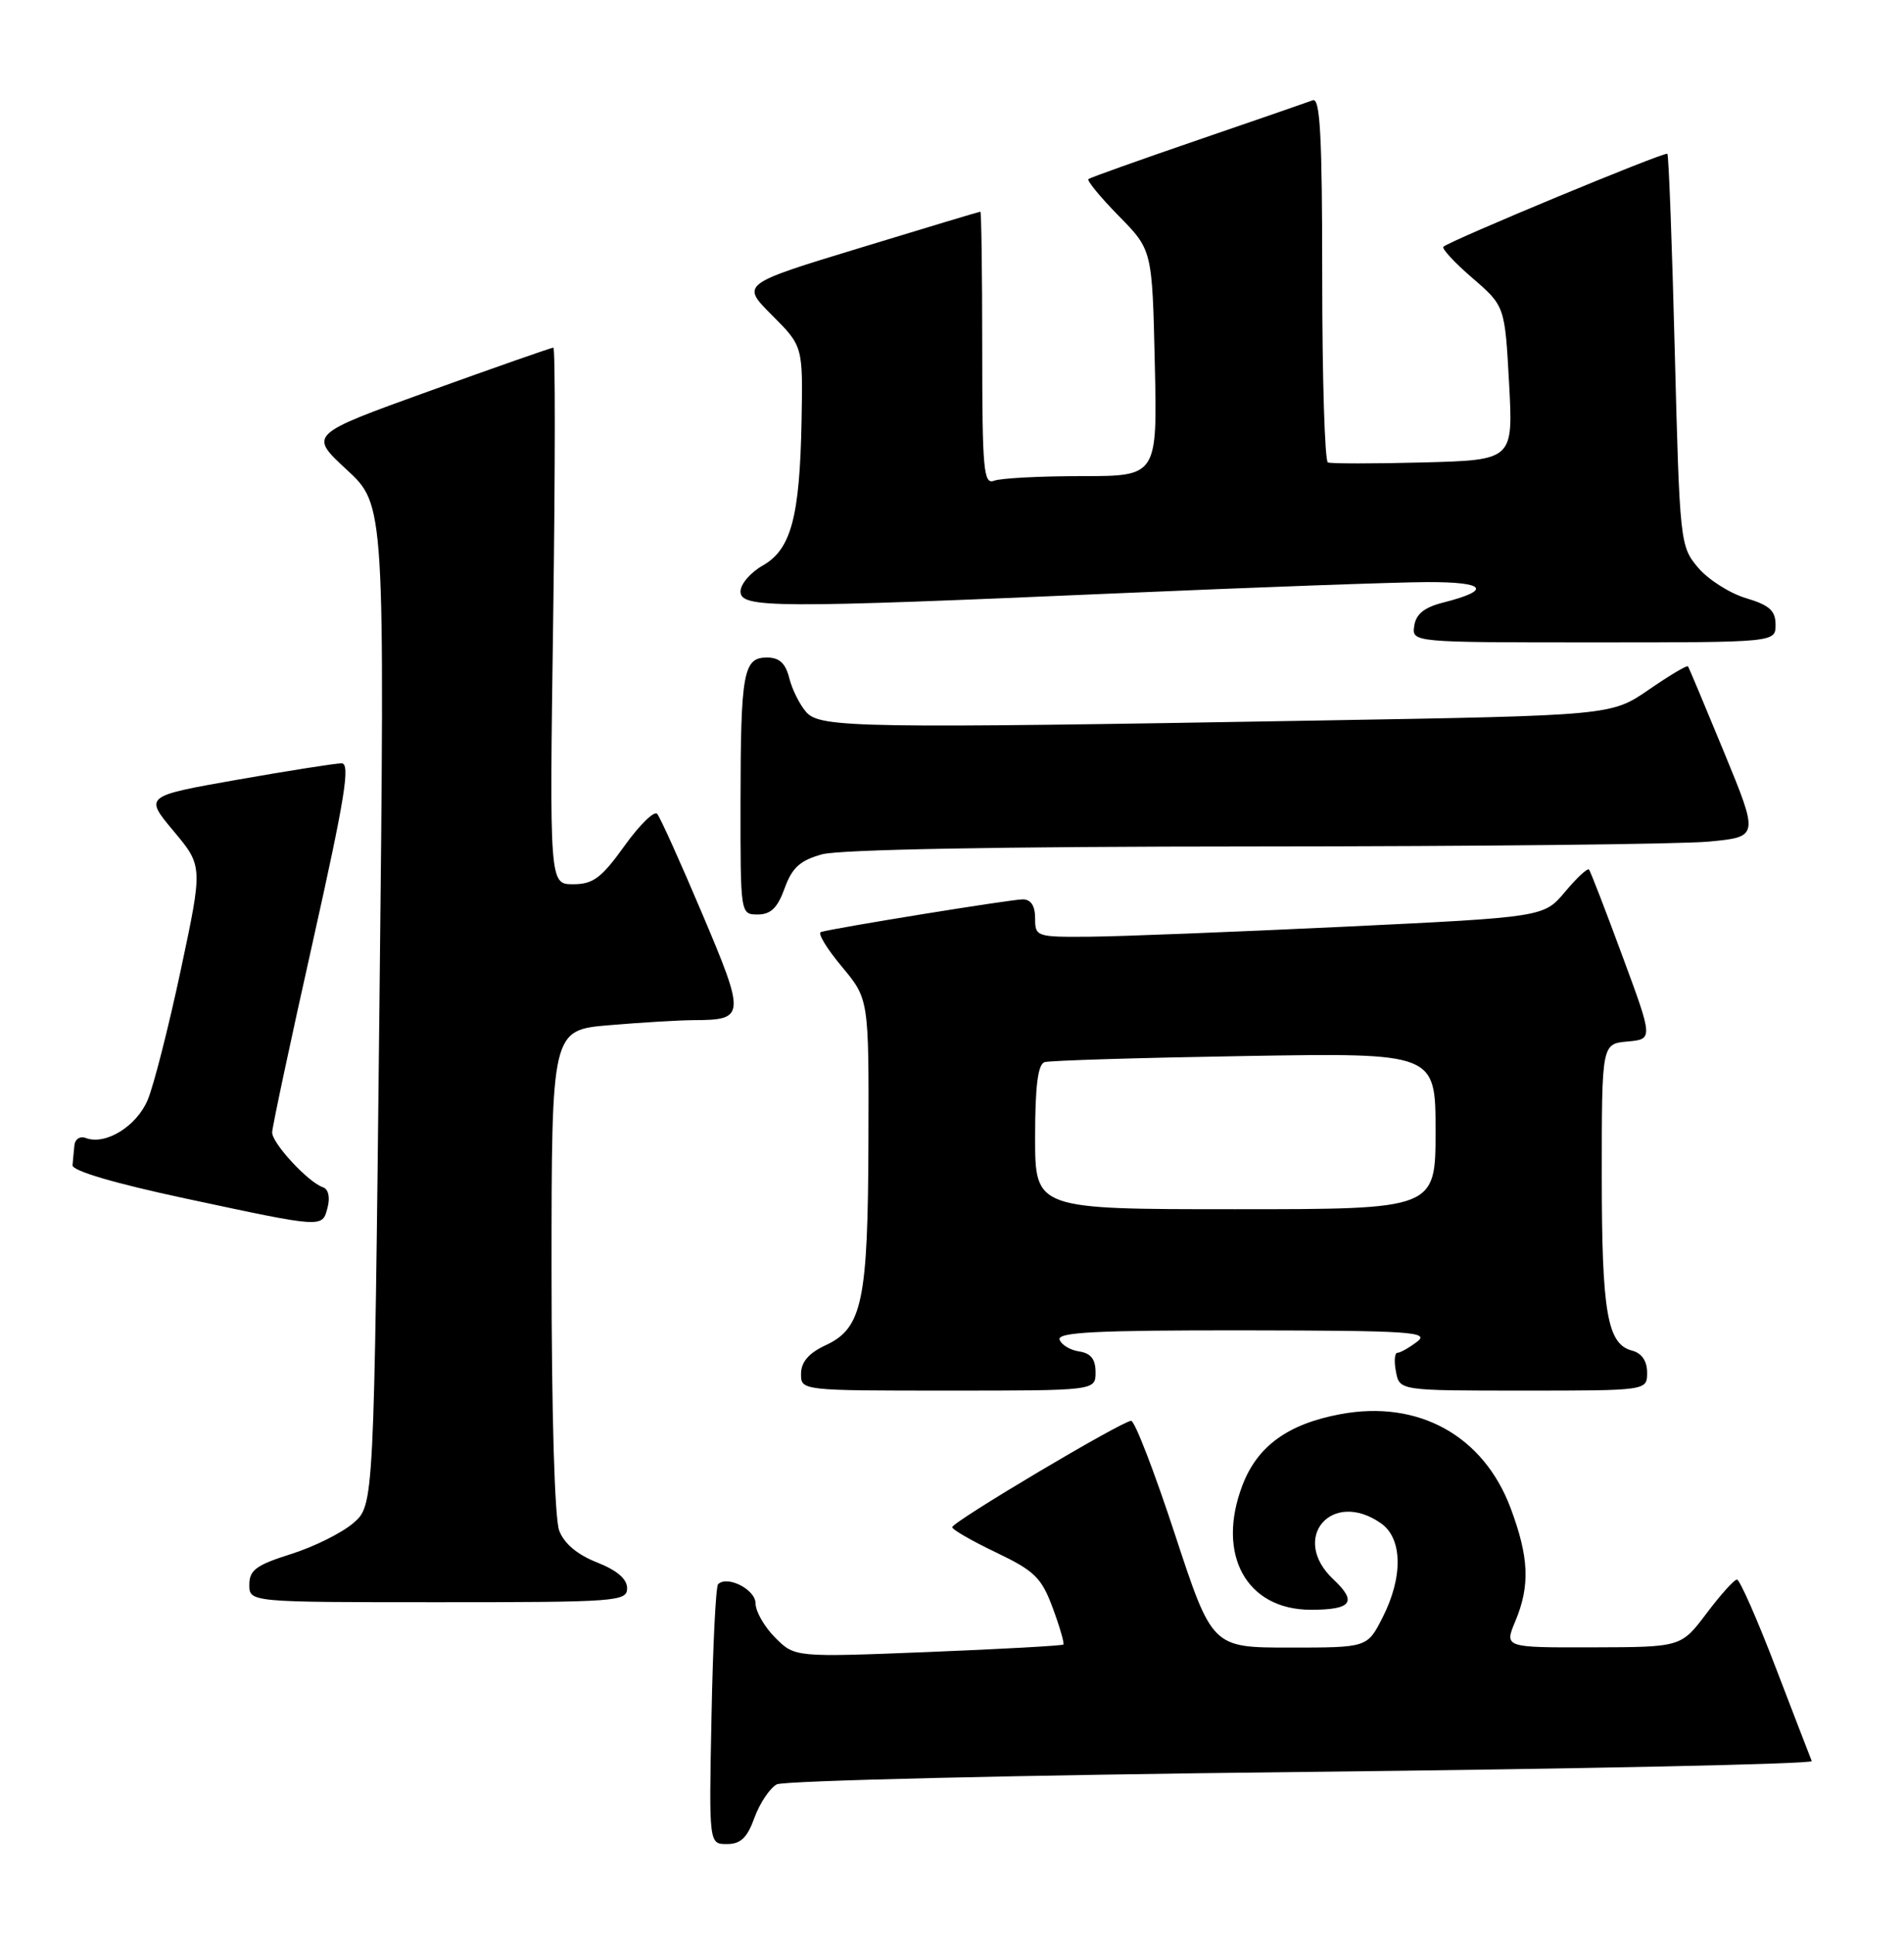 <?xml version="1.0" encoding="UTF-8" standalone="no"?>
<!DOCTYPE svg PUBLIC "-//W3C//DTD SVG 1.1//EN" "http://www.w3.org/Graphics/SVG/1.1/DTD/svg11.dtd" >
<svg xmlns="http://www.w3.org/2000/svg" xmlns:xlink="http://www.w3.org/1999/xlink" version="1.1" viewBox="0 0 252 256">
 <g >
 <path fill="currentColor"
d=" M 99.86 240.50 C 100.56 238.58 101.89 236.60 102.81 236.10 C 103.74 235.61 135.00 234.87 172.29 234.46 C 209.57 234.05 239.94 233.41 239.79 233.02 C 239.63 232.64 237.49 227.08 235.03 220.67 C 232.57 214.25 230.26 209.00 229.89 209.00 C 229.53 209.00 227.72 211.01 225.87 213.47 C 222.50 217.94 222.50 217.94 210.80 217.97 C 199.10 218.00 199.10 218.00 200.55 214.53 C 202.53 209.81 202.37 206.07 199.94 199.56 C 196.34 189.95 187.72 185.19 177.40 187.12 C 170.46 188.41 166.41 191.35 164.44 196.53 C 160.94 205.69 164.96 213.00 173.50 213.00 C 178.91 213.00 179.67 211.97 176.47 208.97 C 170.68 203.53 176.25 196.99 182.78 201.56 C 185.64 203.56 185.72 208.66 182.98 214.04 C 180.96 218.00 180.96 218.00 170.69 218.00 C 160.43 218.00 160.43 218.00 155.50 203.00 C 152.79 194.75 150.19 188.00 149.71 188.00 C 148.54 188.00 126.06 201.35 126.03 202.07 C 126.01 202.38 128.62 203.88 131.82 205.41 C 136.94 207.86 137.84 208.74 139.33 212.75 C 140.26 215.26 140.89 217.44 140.74 217.60 C 140.58 217.75 132.52 218.20 122.83 218.59 C 105.20 219.29 105.20 219.29 102.60 216.69 C 101.17 215.26 100.00 213.22 100.00 212.16 C 100.00 210.32 96.26 208.41 95.04 209.62 C 94.74 209.92 94.35 217.78 94.17 227.08 C 93.83 244.00 93.83 244.00 96.21 244.00 C 98.03 244.00 98.90 243.17 99.86 240.50 Z  M 83.00 210.15 C 83.00 208.92 81.66 207.78 79.01 206.73 C 76.41 205.71 74.66 204.24 74.01 202.52 C 73.41 200.94 73.00 187.00 73.00 168.08 C 73.00 136.29 73.00 136.29 80.65 135.65 C 84.86 135.29 89.92 134.99 91.90 134.98 C 98.64 134.96 98.68 134.44 92.93 120.88 C 90.05 114.07 87.37 108.13 86.98 107.69 C 86.59 107.24 84.64 109.15 82.64 111.94 C 79.60 116.18 78.49 117.00 75.86 117.00 C 72.72 117.00 72.72 117.00 73.22 81.50 C 73.49 61.98 73.50 46.00 73.24 46.00 C 72.97 46.00 65.58 48.59 56.81 51.75 C 40.86 57.50 40.86 57.50 45.90 62.16 C 50.94 66.82 50.94 66.82 50.22 133.00 C 49.50 199.17 49.50 199.17 46.76 201.53 C 45.25 202.83 41.53 204.68 38.51 205.63 C 33.91 207.08 33.00 207.75 33.00 209.68 C 33.00 212.00 33.00 212.00 58.00 212.00 C 81.65 212.00 83.00 211.90 83.00 210.15 Z  M 145.00 181.57 C 145.00 179.84 144.37 179.05 142.83 178.82 C 141.63 178.64 140.47 177.94 140.24 177.25 C 139.92 176.27 145.24 176.01 164.67 176.03 C 186.72 176.06 189.28 176.23 187.56 177.53 C 186.49 178.34 185.32 179.00 184.95 179.00 C 184.58 179.00 184.49 180.12 184.76 181.50 C 185.23 184.00 185.23 184.00 201.62 184.00 C 218.00 184.00 218.00 184.00 218.00 181.62 C 218.00 180.08 217.29 179.05 216.01 178.71 C 212.72 177.85 212.00 173.69 212.00 155.50 C 212.00 138.12 212.00 138.12 215.40 137.81 C 218.80 137.50 218.80 137.50 214.73 126.50 C 212.50 120.45 210.51 115.30 210.31 115.06 C 210.12 114.82 208.70 116.14 207.15 117.99 C 204.34 121.35 204.34 121.35 177.92 122.62 C 163.39 123.31 148.24 123.91 144.25 123.94 C 137.17 124.00 137.00 123.94 137.00 121.50 C 137.00 119.85 136.44 119.00 135.36 119.00 C 133.83 119.00 110.53 122.77 108.65 123.32 C 108.18 123.46 109.42 125.51 111.40 127.88 C 115.00 132.19 115.00 132.19 114.94 150.84 C 114.88 172.20 114.14 175.74 109.27 178.00 C 107.05 179.03 106.04 180.20 106.02 181.75 C 106.00 184.00 106.00 184.00 125.50 184.00 C 145.00 184.00 145.00 184.00 145.00 181.57 Z  M 43.36 159.75 C 43.71 158.41 43.46 157.33 42.73 157.09 C 40.76 156.41 36.00 151.26 36.02 149.83 C 36.04 149.10 38.44 137.81 41.37 124.75 C 45.66 105.56 46.40 101.00 45.21 101.00 C 44.40 101.00 38.19 101.98 31.42 103.17 C 19.10 105.34 19.10 105.34 22.98 109.97 C 26.85 114.60 26.85 114.60 23.93 128.33 C 22.32 135.88 20.35 143.62 19.55 145.53 C 18.08 149.04 13.95 151.58 11.33 150.57 C 10.60 150.29 9.93 150.72 9.85 151.53 C 9.77 152.34 9.65 153.53 9.60 154.18 C 9.54 154.92 15.19 156.58 24.50 158.57 C 42.98 162.52 42.64 162.50 43.36 159.75 Z  M 103.85 117.53 C 104.84 114.80 105.89 113.85 108.80 113.04 C 111.12 112.40 132.51 112.01 166.00 112.00 C 195.43 111.99 222.49 111.70 226.15 111.36 C 232.79 110.73 232.79 110.73 228.22 99.62 C 225.70 93.50 223.54 88.35 223.41 88.17 C 223.28 87.99 220.94 89.38 218.22 91.26 C 213.25 94.67 213.25 94.67 174.88 95.33 C 113.80 96.39 108.59 96.31 106.73 94.25 C 105.87 93.29 104.85 91.26 104.47 89.75 C 103.97 87.76 103.16 87.00 101.51 87.00 C 98.38 87.00 98.03 88.94 98.01 106.25 C 98.00 120.98 98.00 121.00 100.30 121.00 C 102.01 121.00 102.92 120.12 103.85 117.53 Z  M 235.00 82.66 C 235.00 80.80 234.19 80.07 231.07 79.14 C 228.91 78.49 226.06 76.67 224.74 75.10 C 222.37 72.29 222.31 71.78 221.66 46.45 C 221.30 32.27 220.86 20.52 220.68 20.35 C 220.36 20.02 191.90 31.84 191.04 32.65 C 190.79 32.89 192.51 34.75 194.88 36.79 C 199.17 40.50 199.17 40.50 199.73 50.69 C 200.28 60.87 200.28 60.87 188.39 61.19 C 181.85 61.36 176.16 61.36 175.75 61.19 C 175.34 61.02 175.00 50.06 175.00 36.83 C 175.00 18.01 174.73 12.89 173.75 13.27 C 173.06 13.53 166.20 15.90 158.50 18.54 C 150.80 21.18 144.30 23.50 144.06 23.69 C 143.82 23.88 145.62 26.08 148.06 28.56 C 152.50 33.08 152.50 33.08 152.84 48.04 C 153.18 63.00 153.18 63.00 143.17 63.00 C 137.67 63.00 132.45 63.27 131.58 63.61 C 130.18 64.15 130.00 62.21 130.00 46.11 C 130.00 36.15 129.89 28.00 129.75 28.01 C 129.61 28.01 122.43 30.17 113.79 32.81 C 98.07 37.60 98.07 37.60 102.17 41.70 C 106.27 45.80 106.27 45.80 106.09 55.65 C 105.85 68.42 104.71 72.69 100.95 74.83 C 99.33 75.75 98.01 77.29 98.01 78.25 C 98.00 80.47 102.26 80.49 148.00 78.50 C 166.43 77.70 184.85 77.03 188.95 77.02 C 196.67 77.00 197.49 78.09 191.00 79.73 C 188.51 80.36 187.41 81.25 187.18 82.81 C 186.86 85.00 186.86 85.00 210.93 85.00 C 235.00 85.00 235.00 85.00 235.00 82.66 Z  M 137.00 150.47 C 137.00 143.72 137.37 140.82 138.25 140.54 C 138.94 140.32 150.86 139.96 164.75 139.73 C 190.00 139.31 190.00 139.31 190.00 149.66 C 190.00 160.00 190.00 160.00 163.50 160.00 C 137.00 160.00 137.00 160.00 137.00 150.47 Z "/>
</g>
</svg>